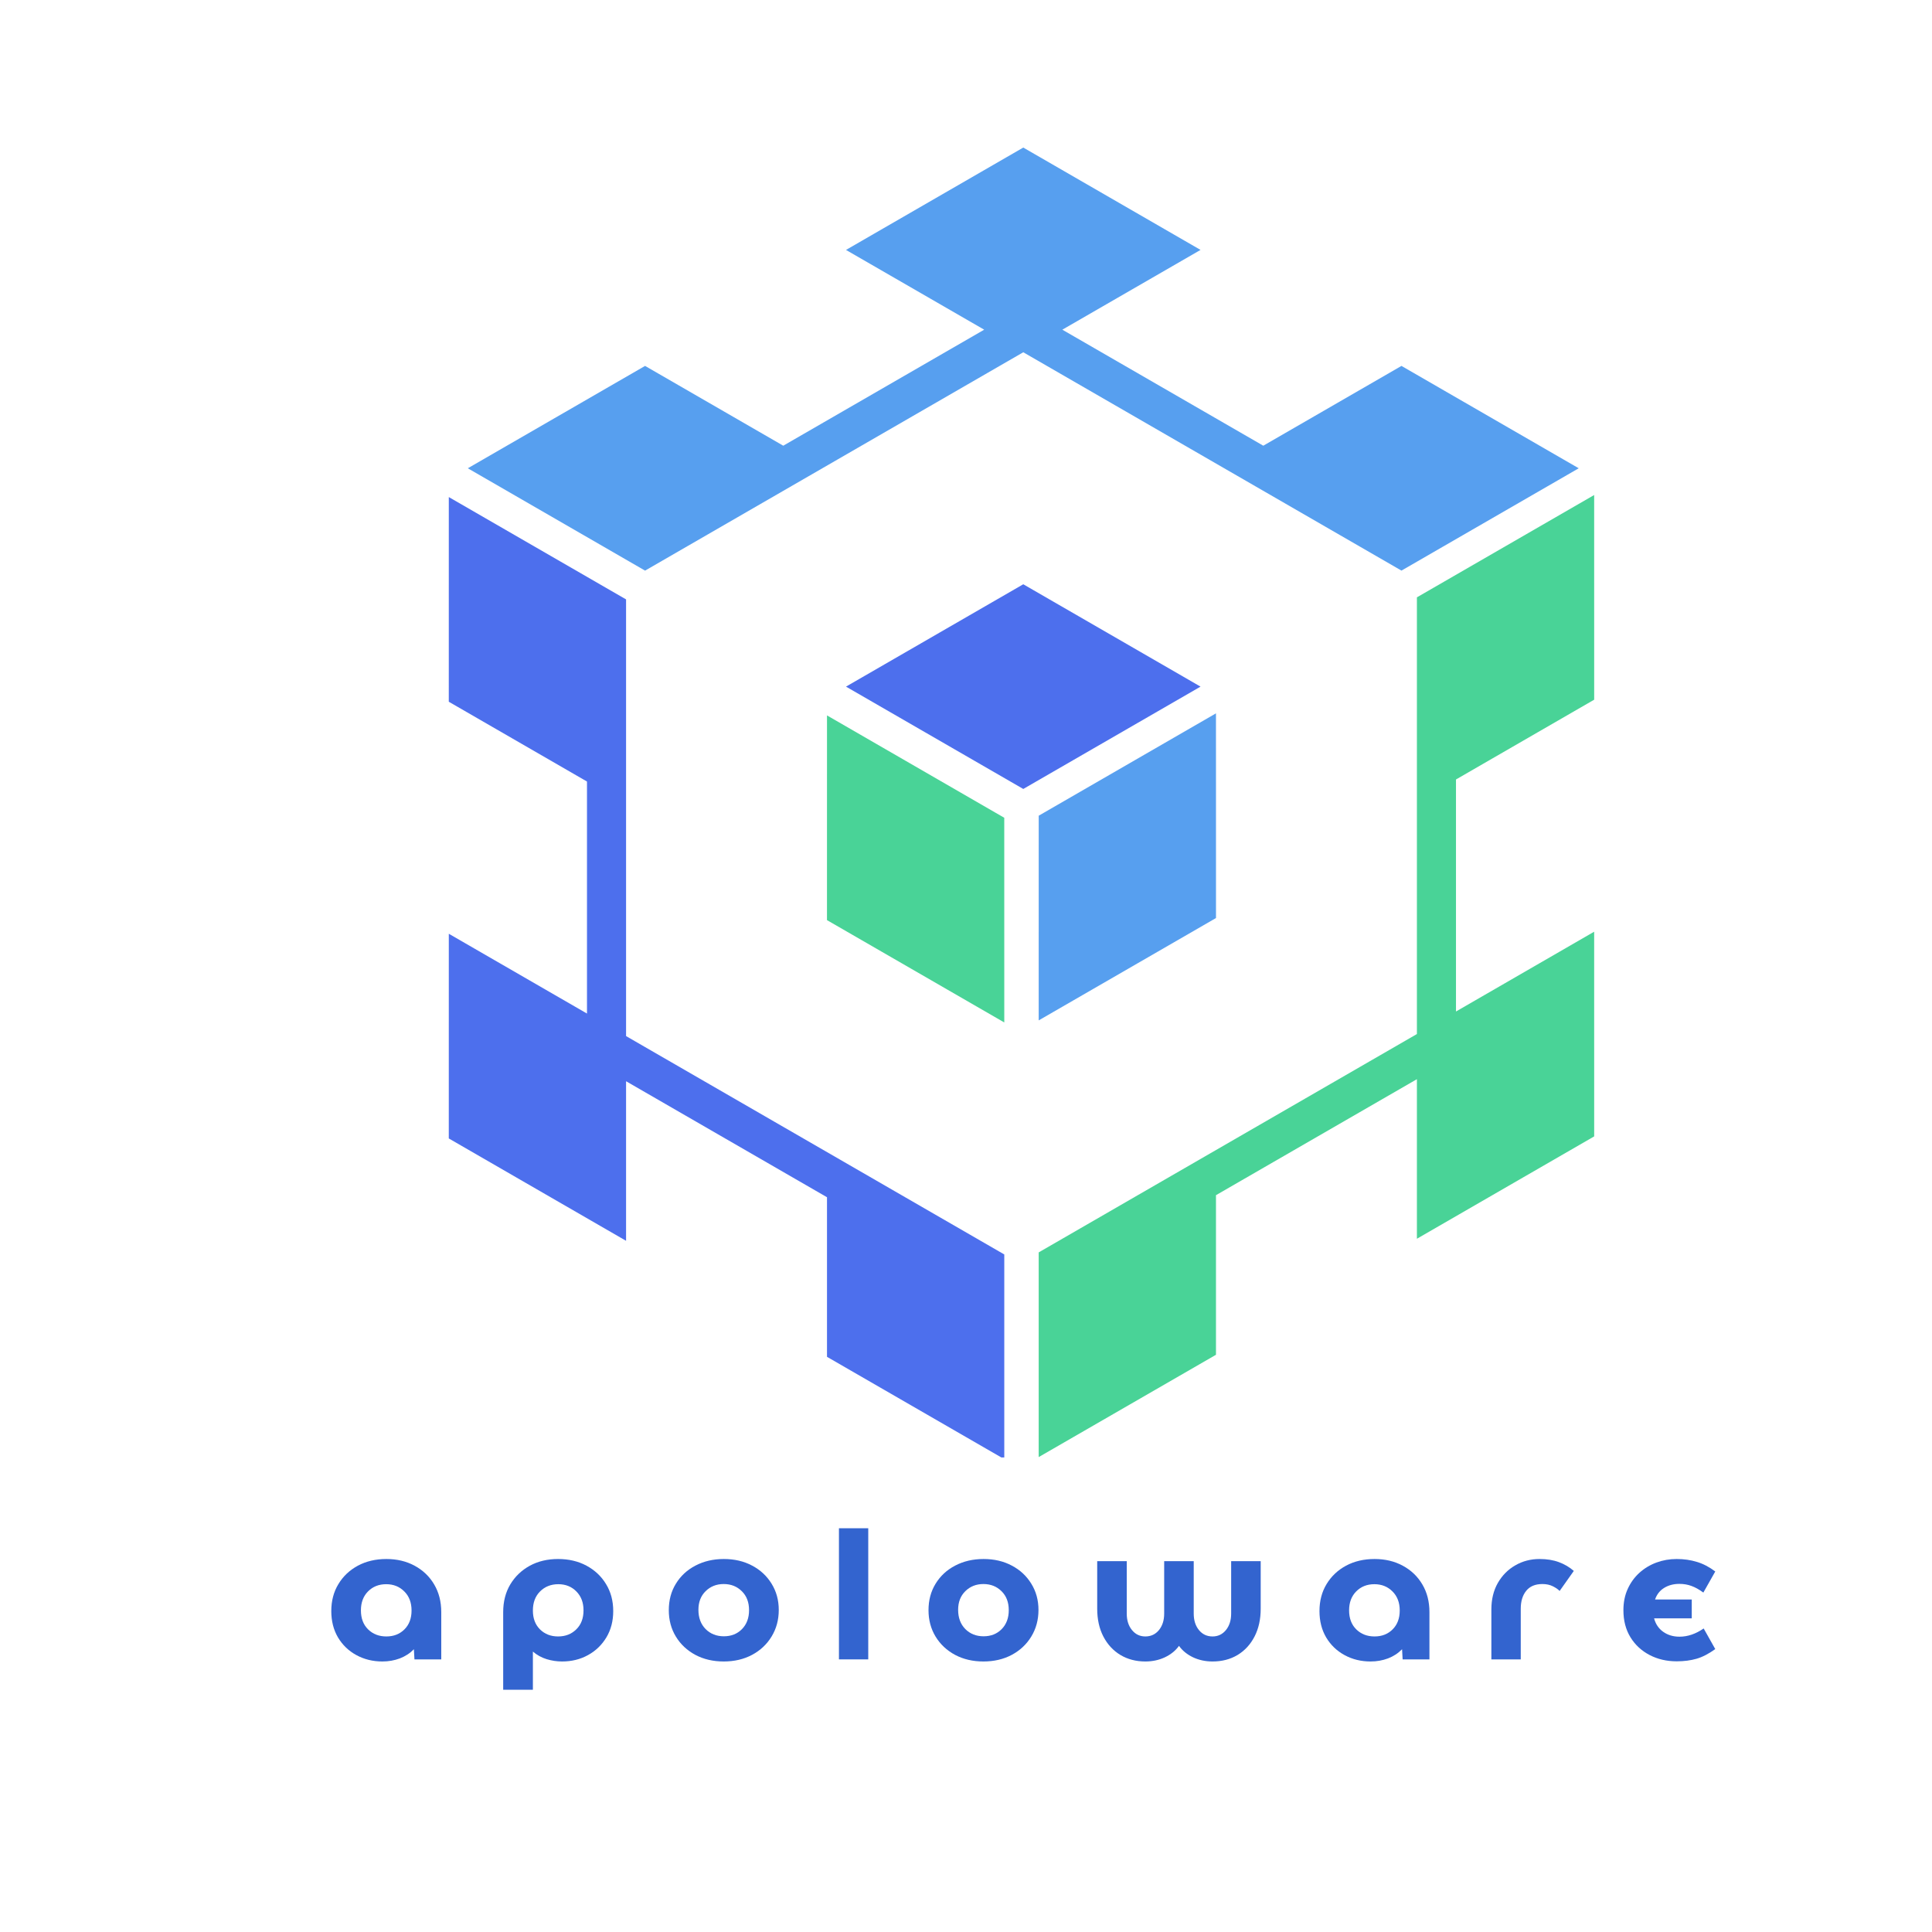 <svg xmlns="http://www.w3.org/2000/svg" xmlns:xlink="http://www.w3.org/1999/xlink" width="375" zoomAndPan="magnify" viewBox="0 0 375 375" height="375" preserveAspectRatio="xMidYMid meet" version="1.0"><defs><g></g><clipPath id="afe59d0000"><path d="M 160 96 L 309.734 96 L 309.734 282.891 L 160 282.891 Z M 160 96 " clip-rule="nonzero" class="svg-elem-1"></path></clipPath><clipPath id="d00cb3a8a7"><path d="M 90 28.641 L 307 28.641 L 307 199 L 90 199 Z M 90 28.641 " clip-rule="nonzero" class="svg-elem-2"></path></clipPath><clipPath id="b0d0330c0a"><path d="M 87 96 L 234 96 L 234 282.891 L 87 282.891 Z M 87 96 " clip-rule="nonzero" class="svg-elem-3"></path></clipPath></defs><g clip-path="url(#afe59d0000)"><path fill="#49d397" d="M 282.605 151.297 L 282.605 196.332 C 291.547 191.168 300.488 186.008 309.426 180.844 L 309.43 220.574 L 275.02 240.441 C 275.023 230.117 275.023 219.793 275.02 209.469 L 236.02 231.984 L 236.02 262.961 L 201.609 282.82 L 201.609 243.09 L 275.02 200.707 L 275.02 115.945 L 309.426 96.082 L 309.43 135.809 Z M 194.93 198.457 L 194.926 158.727 L 160.52 138.859 L 160.516 178.594 Z M 194.93 198.457 " fill-opacity="1" fill-rule="evenodd" class="svg-elem-4"></path></g><g clip-path="url(#d00cb3a8a7)"><path fill="#579fef" d="M 245.203 86.512 L 206.199 63.992 C 215.141 58.832 224.082 53.668 233.023 48.508 L 198.617 28.641 L 164.207 48.512 C 173.148 53.668 182.09 58.832 191.031 63.992 L 152.031 86.512 L 125.207 71.023 L 90.801 90.891 L 125.207 110.758 L 198.617 68.375 L 272.023 110.754 L 306.43 90.891 L 272.023 71.023 Z M 201.609 198.059 L 201.613 158.328 L 236.02 138.461 L 236.023 178.191 Z M 201.609 198.059 " fill-opacity="1" fill-rule="evenodd" class="svg-elem-5"></path></g><g clip-path="url(#b0d0330c0a)"><path fill="#4d6fed" d="M 113.934 151.695 L 113.934 196.73 C 104.992 191.57 96.051 186.406 87.113 181.242 L 87.109 220.973 L 121.52 240.84 C 121.516 230.516 121.516 220.191 121.52 209.867 L 160.52 232.383 L 160.52 263.359 L 194.93 283.219 L 194.93 243.488 L 121.52 201.105 L 121.52 116.344 L 87.113 96.48 L 87.109 136.207 Z M 164.207 133.273 L 198.617 113.406 L 233.023 133.273 L 198.617 153.137 Z M 164.207 133.273 " fill-opacity="1" fill-rule="evenodd" class="svg-elem-6"></path></g><g fill="#3364cf" fill-opacity="1"><g transform="translate(63.023, 322.086)"><g><path d="M 11.203 0.406 C 9.348 0.406 7.664 -0.004 6.156 -0.828 C 4.645 -1.648 3.453 -2.797 2.578 -4.266 C 1.711 -5.742 1.281 -7.445 1.281 -9.375 C 1.281 -11.352 1.738 -13.098 2.656 -14.609 C 3.57 -16.129 4.832 -17.32 6.438 -18.188 C 8.051 -19.051 9.895 -19.484 11.969 -19.484 C 14.031 -19.484 15.863 -19.047 17.469 -18.172 C 19.082 -17.297 20.344 -16.086 21.25 -14.547 C 22.164 -13.004 22.625 -11.211 22.625 -9.172 L 22.625 0 L 17.422 0 L 17.312 -1.969 C 16.551 -1.188 15.641 -0.594 14.578 -0.188 C 13.523 0.207 12.398 0.406 11.203 0.406 Z M 11.969 -4.453 C 13.395 -4.453 14.566 -4.91 15.484 -5.828 C 16.398 -6.742 16.859 -7.961 16.859 -9.484 C 16.859 -11.023 16.391 -12.258 15.453 -13.188 C 14.523 -14.125 13.352 -14.594 11.938 -14.594 C 10.508 -14.594 9.332 -14.125 8.406 -13.188 C 7.488 -12.258 7.031 -11.035 7.031 -9.516 C 7.031 -7.973 7.492 -6.742 8.422 -5.828 C 9.359 -4.91 10.539 -4.453 11.969 -4.453 Z M 11.969 -4.453 " class="svg-elem-7"></path></g></g></g><g fill="#3364cf" fill-opacity="1"><g transform="translate(95.777, 322.086)"><g><path d="M 7.656 5.891 L 1.891 5.891 L 1.891 -9.172 C 1.891 -11.211 2.348 -13.004 3.266 -14.547 C 4.191 -16.086 5.453 -17.297 7.047 -18.172 C 8.648 -19.047 10.484 -19.484 12.547 -19.484 C 14.617 -19.484 16.457 -19.051 18.062 -18.188 C 19.676 -17.32 20.941 -16.129 21.859 -14.609 C 22.785 -13.098 23.25 -11.352 23.25 -9.375 C 23.25 -7.445 22.805 -5.742 21.922 -4.266 C 21.035 -2.797 19.844 -1.648 18.344 -0.828 C 16.852 -0.004 15.176 0.406 13.312 0.406 C 12.301 0.406 11.301 0.254 10.312 -0.047 C 9.32 -0.359 8.438 -0.848 7.656 -1.516 Z M 12.547 -4.453 C 13.973 -4.453 15.148 -4.91 16.078 -5.828 C 17.016 -6.742 17.484 -7.973 17.484 -9.516 C 17.484 -11.035 17.02 -12.258 16.094 -13.188 C 15.176 -14.125 14.008 -14.594 12.594 -14.594 C 11.164 -14.594 9.984 -14.125 9.047 -13.188 C 8.117 -12.258 7.656 -11.023 7.656 -9.484 C 7.656 -7.961 8.113 -6.742 9.031 -5.828 C 9.957 -4.91 11.129 -4.453 12.547 -4.453 Z M 12.547 -4.453 " class="svg-elem-8"></path></g></g></g><g fill="#3364cf" fill-opacity="1"><g transform="translate(128.532, 322.086)"><g><path d="M 11.938 0.406 C 9.883 0.406 8.051 -0.02 6.438 -0.875 C 4.832 -1.738 3.57 -2.922 2.656 -4.422 C 1.738 -5.93 1.281 -7.641 1.281 -9.547 C 1.281 -11.484 1.738 -13.195 2.656 -14.688 C 3.57 -16.188 4.836 -17.359 6.453 -18.203 C 8.078 -19.055 9.914 -19.484 11.969 -19.484 C 14.031 -19.484 15.859 -19.055 17.453 -18.203 C 19.055 -17.359 20.316 -16.188 21.234 -14.688 C 22.16 -13.195 22.625 -11.5 22.625 -9.594 C 22.625 -7.676 22.16 -5.957 21.234 -4.438 C 20.316 -2.926 19.051 -1.738 17.438 -0.875 C 15.832 -0.02 14 0.406 11.938 0.406 Z M 11.969 -4.484 C 13.395 -4.484 14.566 -4.945 15.484 -5.875 C 16.398 -6.812 16.859 -8.035 16.859 -9.547 C 16.859 -11.086 16.391 -12.316 15.453 -13.234 C 14.523 -14.16 13.352 -14.625 11.938 -14.625 C 10.531 -14.625 9.359 -14.16 8.422 -13.234 C 7.492 -12.316 7.031 -11.113 7.031 -9.625 C 7.031 -8.082 7.492 -6.836 8.422 -5.891 C 9.359 -4.953 10.539 -4.484 11.969 -4.484 Z M 11.969 -4.484 " class="svg-elem-9"></path></g></g></g><g fill="#3364cf" fill-opacity="1"><g transform="translate(160.667, 322.086)"><g><path d="M 7.859 0 L 2.172 0 L 2.172 -25.453 L 7.859 -25.453 Z M 7.859 0 " class="svg-elem-10"></path></g></g></g><g fill="#3364cf" fill-opacity="1"><g transform="translate(178.942, 322.086)"><g><path d="M 11.938 0.406 C 9.883 0.406 8.051 -0.02 6.438 -0.875 C 4.832 -1.738 3.57 -2.922 2.656 -4.422 C 1.738 -5.93 1.281 -7.641 1.281 -9.547 C 1.281 -11.484 1.738 -13.195 2.656 -14.688 C 3.57 -16.188 4.836 -17.359 6.453 -18.203 C 8.078 -19.055 9.914 -19.484 11.969 -19.484 C 14.031 -19.484 15.859 -19.055 17.453 -18.203 C 19.055 -17.359 20.316 -16.188 21.234 -14.688 C 22.16 -13.195 22.625 -11.5 22.625 -9.594 C 22.625 -7.676 22.16 -5.957 21.234 -4.438 C 20.316 -2.926 19.051 -1.738 17.438 -0.875 C 15.832 -0.02 14 0.406 11.938 0.406 Z M 11.969 -4.484 C 13.395 -4.484 14.566 -4.945 15.484 -5.875 C 16.398 -6.812 16.859 -8.035 16.859 -9.547 C 16.859 -11.086 16.391 -12.316 15.453 -13.234 C 14.523 -14.16 13.352 -14.625 11.938 -14.625 C 10.531 -14.625 9.359 -14.16 8.422 -13.234 C 7.492 -12.316 7.031 -11.113 7.031 -9.625 C 7.031 -8.082 7.492 -6.836 8.422 -5.891 C 9.359 -4.953 10.539 -4.484 11.969 -4.484 Z M 11.969 -4.484 " class="svg-elem-11"></path></g></g></g><g fill="#3364cf" fill-opacity="1"><g transform="translate(211.076, 322.086)"><g><path d="M 27.891 -19.062 L 33.625 -19.062 L 33.625 -9.828 C 33.625 -7.785 33.227 -5.992 32.438 -4.453 C 31.645 -2.91 30.547 -1.711 29.141 -0.859 C 27.734 -0.016 26.113 0.406 24.281 0.406 C 22.895 0.406 21.629 0.133 20.484 -0.406 C 19.336 -0.957 18.43 -1.695 17.766 -2.625 C 17.098 -1.695 16.188 -0.957 15.031 -0.406 C 13.883 0.133 12.617 0.406 11.234 0.406 C 9.422 0.406 7.805 -0.016 6.391 -0.859 C 4.984 -1.711 3.879 -2.91 3.078 -4.453 C 2.285 -5.992 1.891 -7.785 1.891 -9.828 L 1.891 -19.062 L 7.625 -19.062 L 7.625 -8.891 C 7.625 -7.586 7.961 -6.52 8.641 -5.688 C 9.316 -4.863 10.18 -4.453 11.234 -4.453 C 12.316 -4.453 13.195 -4.863 13.875 -5.688 C 14.551 -6.52 14.891 -7.586 14.891 -8.891 L 14.891 -19.062 L 20.625 -19.062 L 20.625 -8.891 C 20.625 -7.586 20.961 -6.52 21.641 -5.688 C 22.316 -4.863 23.195 -4.453 24.281 -4.453 C 25.332 -4.453 26.195 -4.863 26.875 -5.688 C 27.551 -6.52 27.891 -7.586 27.891 -8.891 Z M 27.891 -19.062 " class="svg-elem-12"></path></g></g></g><g fill="#3364cf" fill-opacity="1"><g transform="translate(254.828, 322.086)"><g><path d="M 11.203 0.406 C 9.348 0.406 7.664 -0.004 6.156 -0.828 C 4.645 -1.648 3.453 -2.797 2.578 -4.266 C 1.711 -5.742 1.281 -7.445 1.281 -9.375 C 1.281 -11.352 1.738 -13.098 2.656 -14.609 C 3.57 -16.129 4.832 -17.32 6.438 -18.188 C 8.051 -19.051 9.895 -19.484 11.969 -19.484 C 14.031 -19.484 15.863 -19.047 17.469 -18.172 C 19.082 -17.297 20.344 -16.086 21.25 -14.547 C 22.164 -13.004 22.625 -11.211 22.625 -9.172 L 22.625 0 L 17.422 0 L 17.312 -1.969 C 16.551 -1.188 15.641 -0.594 14.578 -0.188 C 13.523 0.207 12.398 0.406 11.203 0.406 Z M 11.969 -4.453 C 13.395 -4.453 14.566 -4.91 15.484 -5.828 C 16.398 -6.742 16.859 -7.961 16.859 -9.484 C 16.859 -11.023 16.391 -12.258 15.453 -13.188 C 14.523 -14.125 13.352 -14.594 11.938 -14.594 C 10.508 -14.594 9.332 -14.125 8.406 -13.188 C 7.488 -12.258 7.031 -11.035 7.031 -9.516 C 7.031 -7.973 7.492 -6.742 8.422 -5.828 C 9.359 -4.91 10.539 -4.453 11.969 -4.453 Z M 11.969 -4.453 " class="svg-elem-13"></path></g></g></g><g fill="#3364cf" fill-opacity="1"><g transform="translate(287.583, 322.086)"><g><path d="M 7.594 0 L 1.891 0 L 1.891 -9.688 C 1.891 -11.645 2.305 -13.359 3.141 -14.828 C 3.984 -16.297 5.113 -17.438 6.531 -18.25 C 7.945 -19.07 9.516 -19.484 11.234 -19.484 C 12.66 -19.484 13.914 -19.281 15 -18.875 C 16.082 -18.477 17.047 -17.91 17.891 -17.172 L 15.141 -13.281 C 14.836 -13.602 14.398 -13.906 13.828 -14.188 C 13.254 -14.477 12.578 -14.625 11.797 -14.625 C 10.41 -14.625 9.363 -14.188 8.656 -13.312 C 7.945 -12.438 7.594 -11.273 7.594 -9.828 Z M 7.594 0 " class="svg-elem-14"></path></g></g></g><g fill="#3364cf" fill-opacity="1"><g transform="translate(313.822, 322.086)"><g><path d="M 12.172 -4.406 C 13.754 -4.406 15.316 -4.938 16.859 -6 L 19.109 -2 C 17.836 -1.082 16.629 -0.457 15.484 -0.125 C 14.336 0.207 13.051 0.375 11.625 0.375 C 9.688 0.375 7.938 -0.031 6.375 -0.844 C 4.812 -1.656 3.57 -2.801 2.656 -4.281 C 1.738 -5.77 1.281 -7.523 1.281 -9.547 C 1.281 -11.066 1.555 -12.438 2.109 -13.656 C 2.66 -14.875 3.414 -15.922 4.375 -16.797 C 5.344 -17.672 6.445 -18.336 7.688 -18.797 C 8.926 -19.254 10.238 -19.484 11.625 -19.484 C 13.02 -19.484 14.328 -19.297 15.547 -18.922 C 16.766 -18.555 17.953 -17.938 19.109 -17.062 L 16.797 -12.969 C 15.992 -13.562 15.227 -13.988 14.5 -14.25 C 13.781 -14.52 12.992 -14.656 12.141 -14.656 C 11.016 -14.656 10.031 -14.395 9.188 -13.875 C 8.352 -13.363 7.766 -12.613 7.422 -11.625 L 14.547 -11.625 L 14.547 -7.969 L 7.234 -7.969 C 7.535 -6.844 8.129 -5.969 9.016 -5.344 C 9.898 -4.719 10.953 -4.406 12.172 -4.406 Z M 12.172 -4.406 " class="svg-elem-15"></path></g></g></g><g fill="#3364cf" fill-opacity="1"><g transform="translate(193.2, 371.739)"><g></g></g></g></svg>